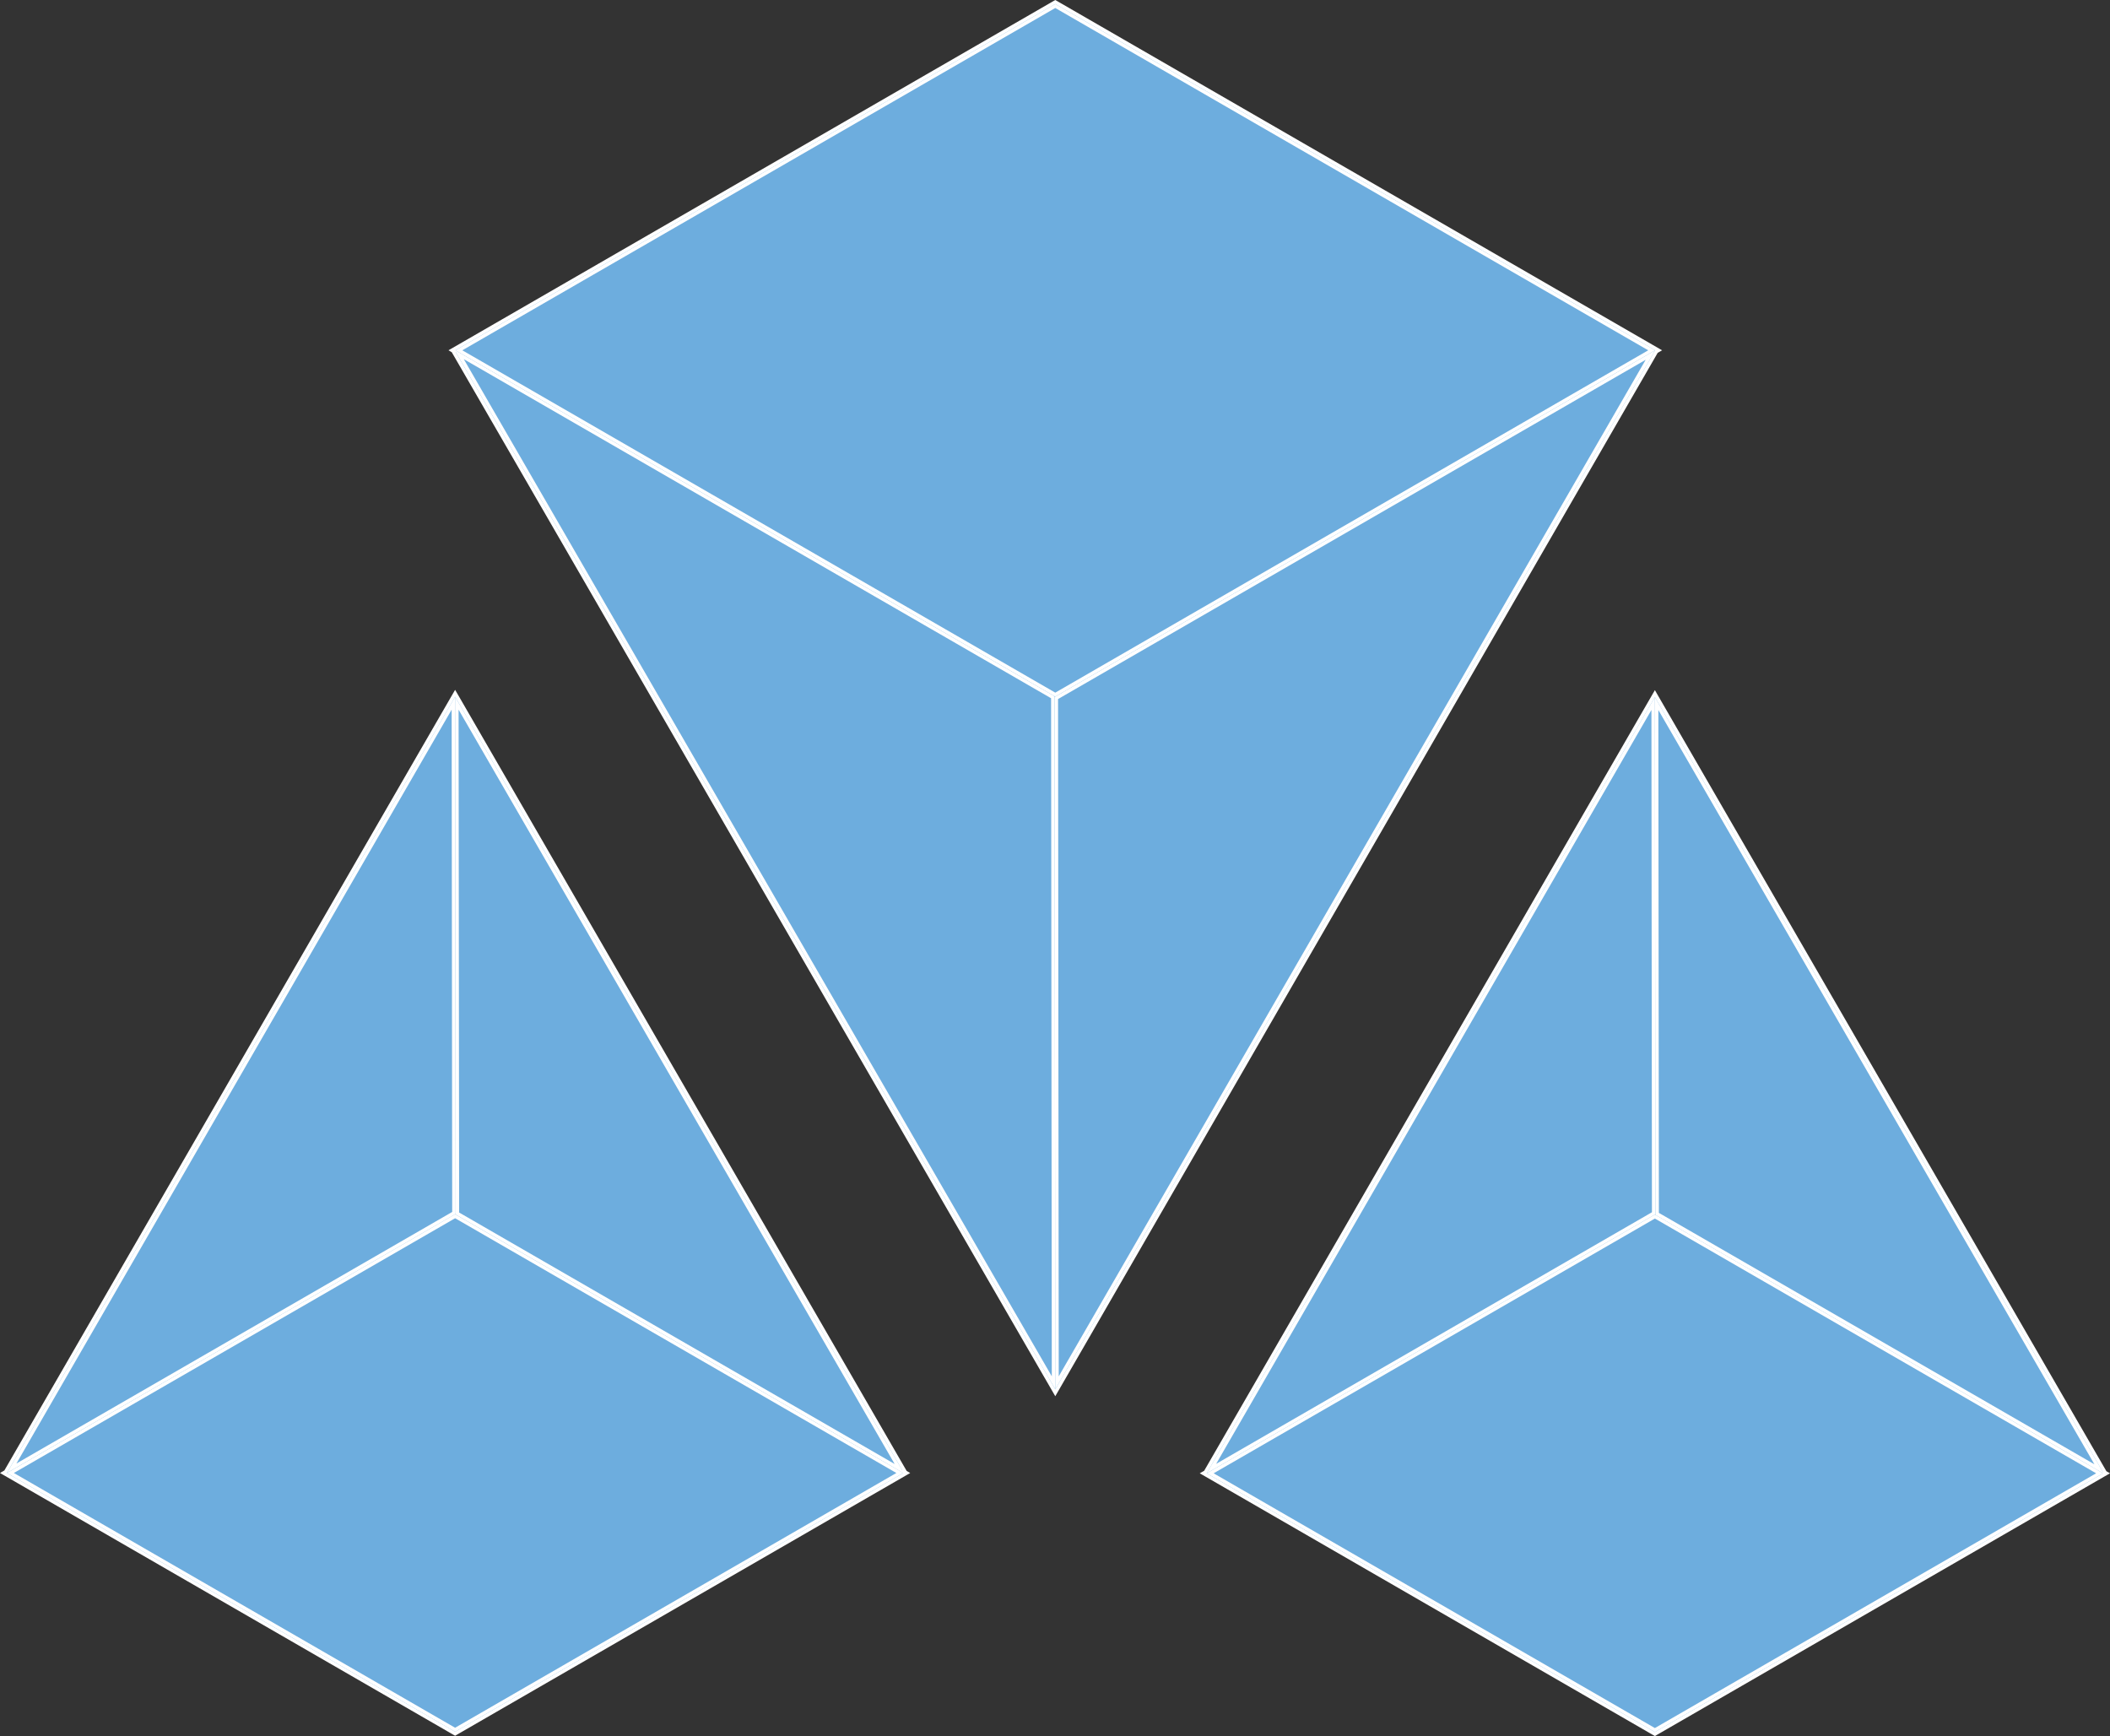 <svg xmlns="http://www.w3.org/2000/svg" viewBox="0 0 608.5 500.69"><rect x="0" y="0" width="608.5" height="500.69" fill="#333333" stroke="none"/><defs><style>.cls-1{fill:#6dadde;stroke:#fff;stroke-miterlimit:10;}</style></defs><title>ds16</title><g id="Layer_2" data-name="Layer 2"><g id="Layer_1-2" data-name="Layer 1"><polygon class="cls-1" points="478.33 101.03 304.58 0.72 304.33 0.58 130.33 101.03 130.73 101.27 130.69 101.29 304.33 401.68 477.69 101.4 478.33 101.03"/><polygon class="cls-1" points="304.33 1.73 476.33 101.03 304.33 200.34 132.33 101.03 304.33 1.73"/><polygon class="cls-1" points="303.62 201.09 303.83 398.81 132.39 102.22 303.62 201.09"/><polygon class="cls-1" points="304.83 398.81 304.63 201.32 475.96 102.4 304.83 398.81"/><polygon class="cls-1" points="607.08 424.67 607.09 424.66 477.68 200.79 477.25 200.04 347.63 424.55 347 424.91 477 499.97 477.25 500.11 606.75 425.34 607.5 424.91 607.08 424.67"/><polygon class="cls-1" points="476.9 349.91 349.36 423.55 476.75 202.9 476.9 349.91"/><polygon class="cls-1" points="477.9 350.09 477.75 202.91 605.37 423.68 477.9 350.09"/><polygon class="cls-1" points="477.25 498.96 349 424.91 477.25 350.86 605.5 424.91 477.25 498.96"/><polygon class="cls-1" points="261.09 424.57 131.69 200.7 131.25 199.95 1.63 424.45 1 424.82 131 499.88 131.25 500.02 260.75 425.25 261.5 424.82 261.08 424.57 261.09 424.57"/><polygon class="cls-1" points="130.91 349.82 3.37 423.45 130.75 202.81 130.91 349.82"/><polygon class="cls-1" points="131.91 349.99 131.75 202.81 259.37 423.59 131.91 349.99"/><polygon class="cls-1" points="131.25 498.87 3 424.82 131.25 350.77 259.5 424.82 131.25 498.87"/></g></g></svg>